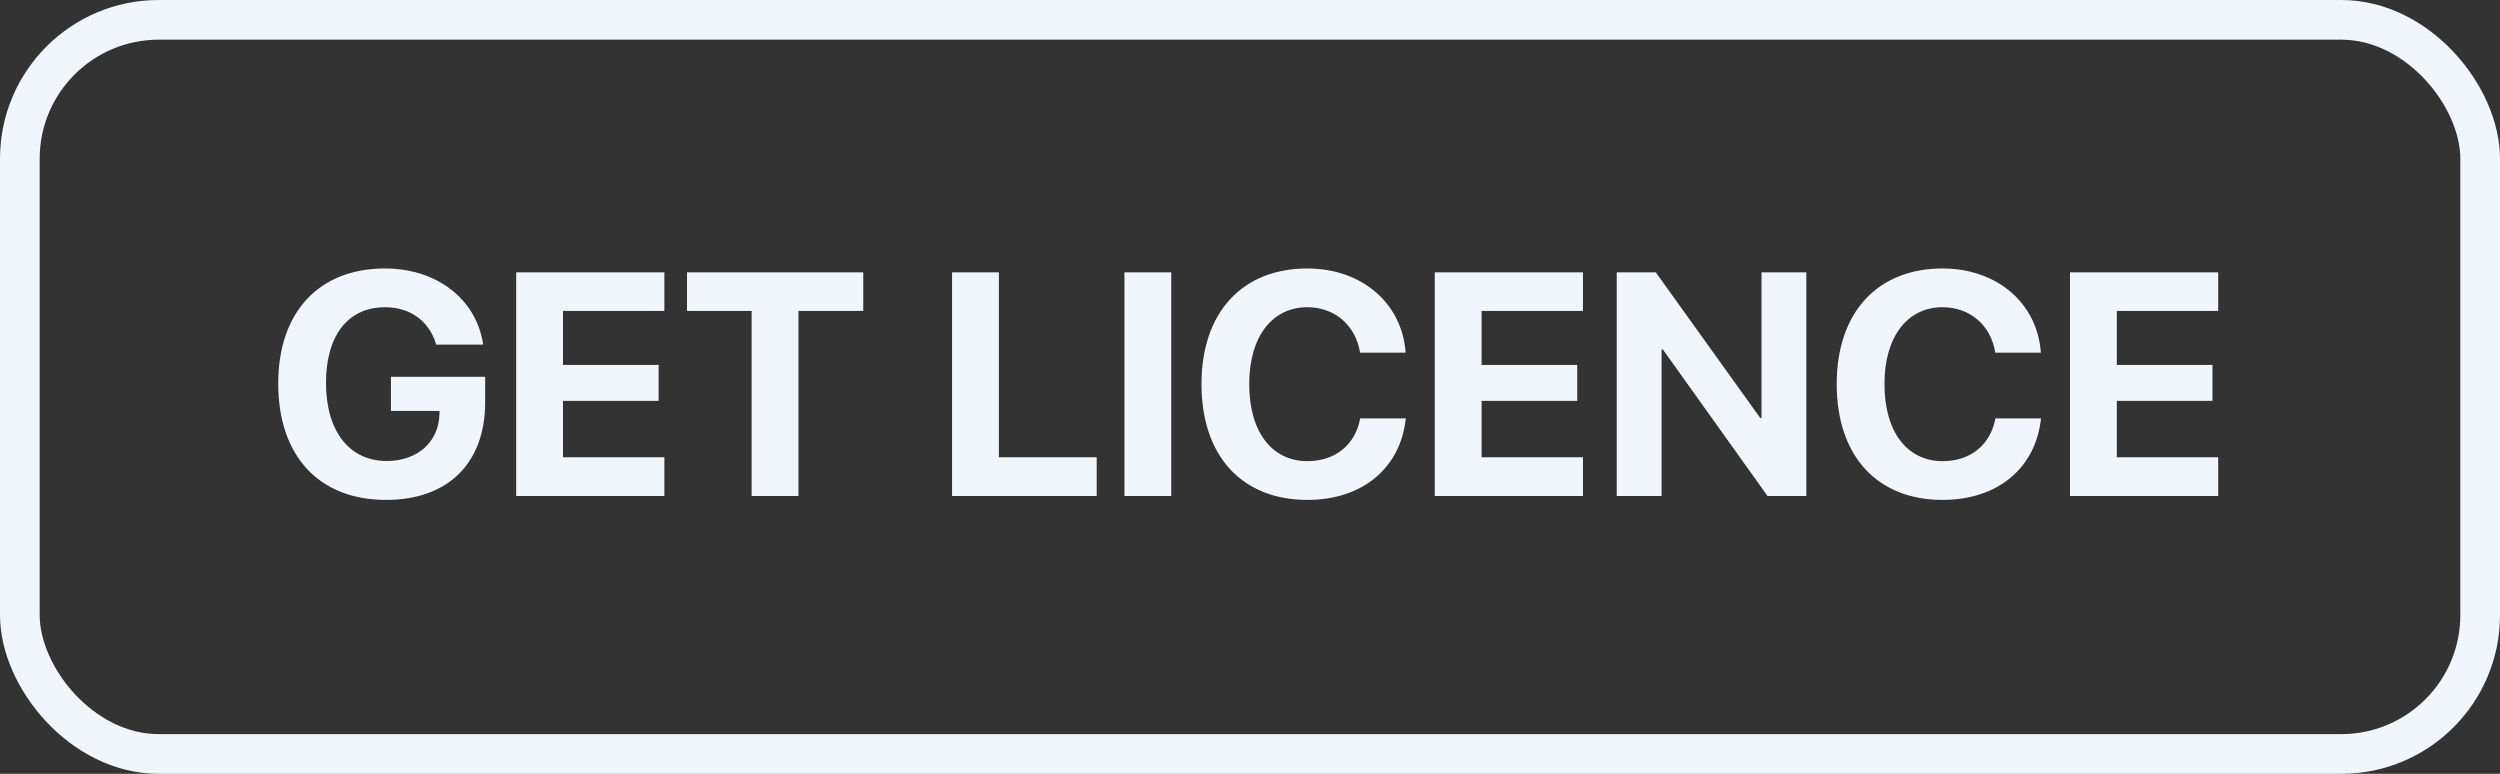 <svg width="126" height="39" viewBox="0 0 126 39" fill="none" xmlns="http://www.w3.org/2000/svg">
<rect x="0" y="0" width="126" height="39" fill="#333333" stroke="none"/>
<rect x="1" y="1" width="124" height="37" rx="7" stroke="#F0F6FC" stroke-width="2"/>
<path d="M24.453 20.266C24.453 23.336 22.594 25.195 19.453 25.195C16.086 25.195 14.023 22.992 14.023 19.328C14.023 15.719 16.086 13.531 19.398 13.531C22.031 13.531 24.016 15.086 24.352 17.367H21.984C21.641 16.188 20.68 15.484 19.406 15.484C17.547 15.484 16.43 16.898 16.43 19.297C16.43 21.742 17.617 23.234 19.492 23.234C21.031 23.234 22.102 22.289 22.148 20.891L22.156 20.711H19.703V18.992H24.453V20.266ZM33.484 23.047V25H26.016V13.727H33.484V15.672H28.375V18.391H33.195V20.203H28.375V23.047H33.484ZM40.242 25H37.883V15.672H34.625V13.727H43.508V15.672H40.242V25ZM55.273 23.047V25H47.984V13.727H50.344V23.047H55.273ZM59.031 25H56.672V13.727H59.031V25ZM65.891 25.195C62.609 25.195 60.555 23 60.555 19.359C60.555 15.727 62.625 13.531 65.891 13.531C68.602 13.531 70.664 15.25 70.844 17.773H68.547C68.328 16.391 67.266 15.484 65.891 15.484C64.109 15.484 62.961 16.977 62.961 19.352C62.961 21.758 64.094 23.242 65.898 23.242C67.297 23.242 68.305 22.422 68.555 21.086H70.852C70.586 23.602 68.656 25.195 65.891 25.195ZM79.781 23.047V25H72.312V13.727H79.781V15.672H74.672V18.391H79.492V20.203H74.672V23.047H79.781ZM83.742 25H81.484V13.727H83.453L88.719 21.07H88.781V13.727H91.039V25H89.086L83.812 17.617H83.742V25ZM97.906 25.195C94.625 25.195 92.57 23 92.57 19.359C92.57 15.727 94.641 13.531 97.906 13.531C100.617 13.531 102.68 15.25 102.859 17.773H100.562C100.344 16.391 99.281 15.484 97.906 15.484C96.125 15.484 94.977 16.977 94.977 19.352C94.977 21.758 96.109 23.242 97.914 23.242C99.312 23.242 100.32 22.422 100.57 21.086H102.867C102.602 23.602 100.672 25.195 97.906 25.195ZM111.797 23.047V25H104.328V13.727H111.797V15.672H106.688V18.391H111.508V20.203H106.688V23.047H111.797Z" fill="#F0F6FC"/>
</svg>
